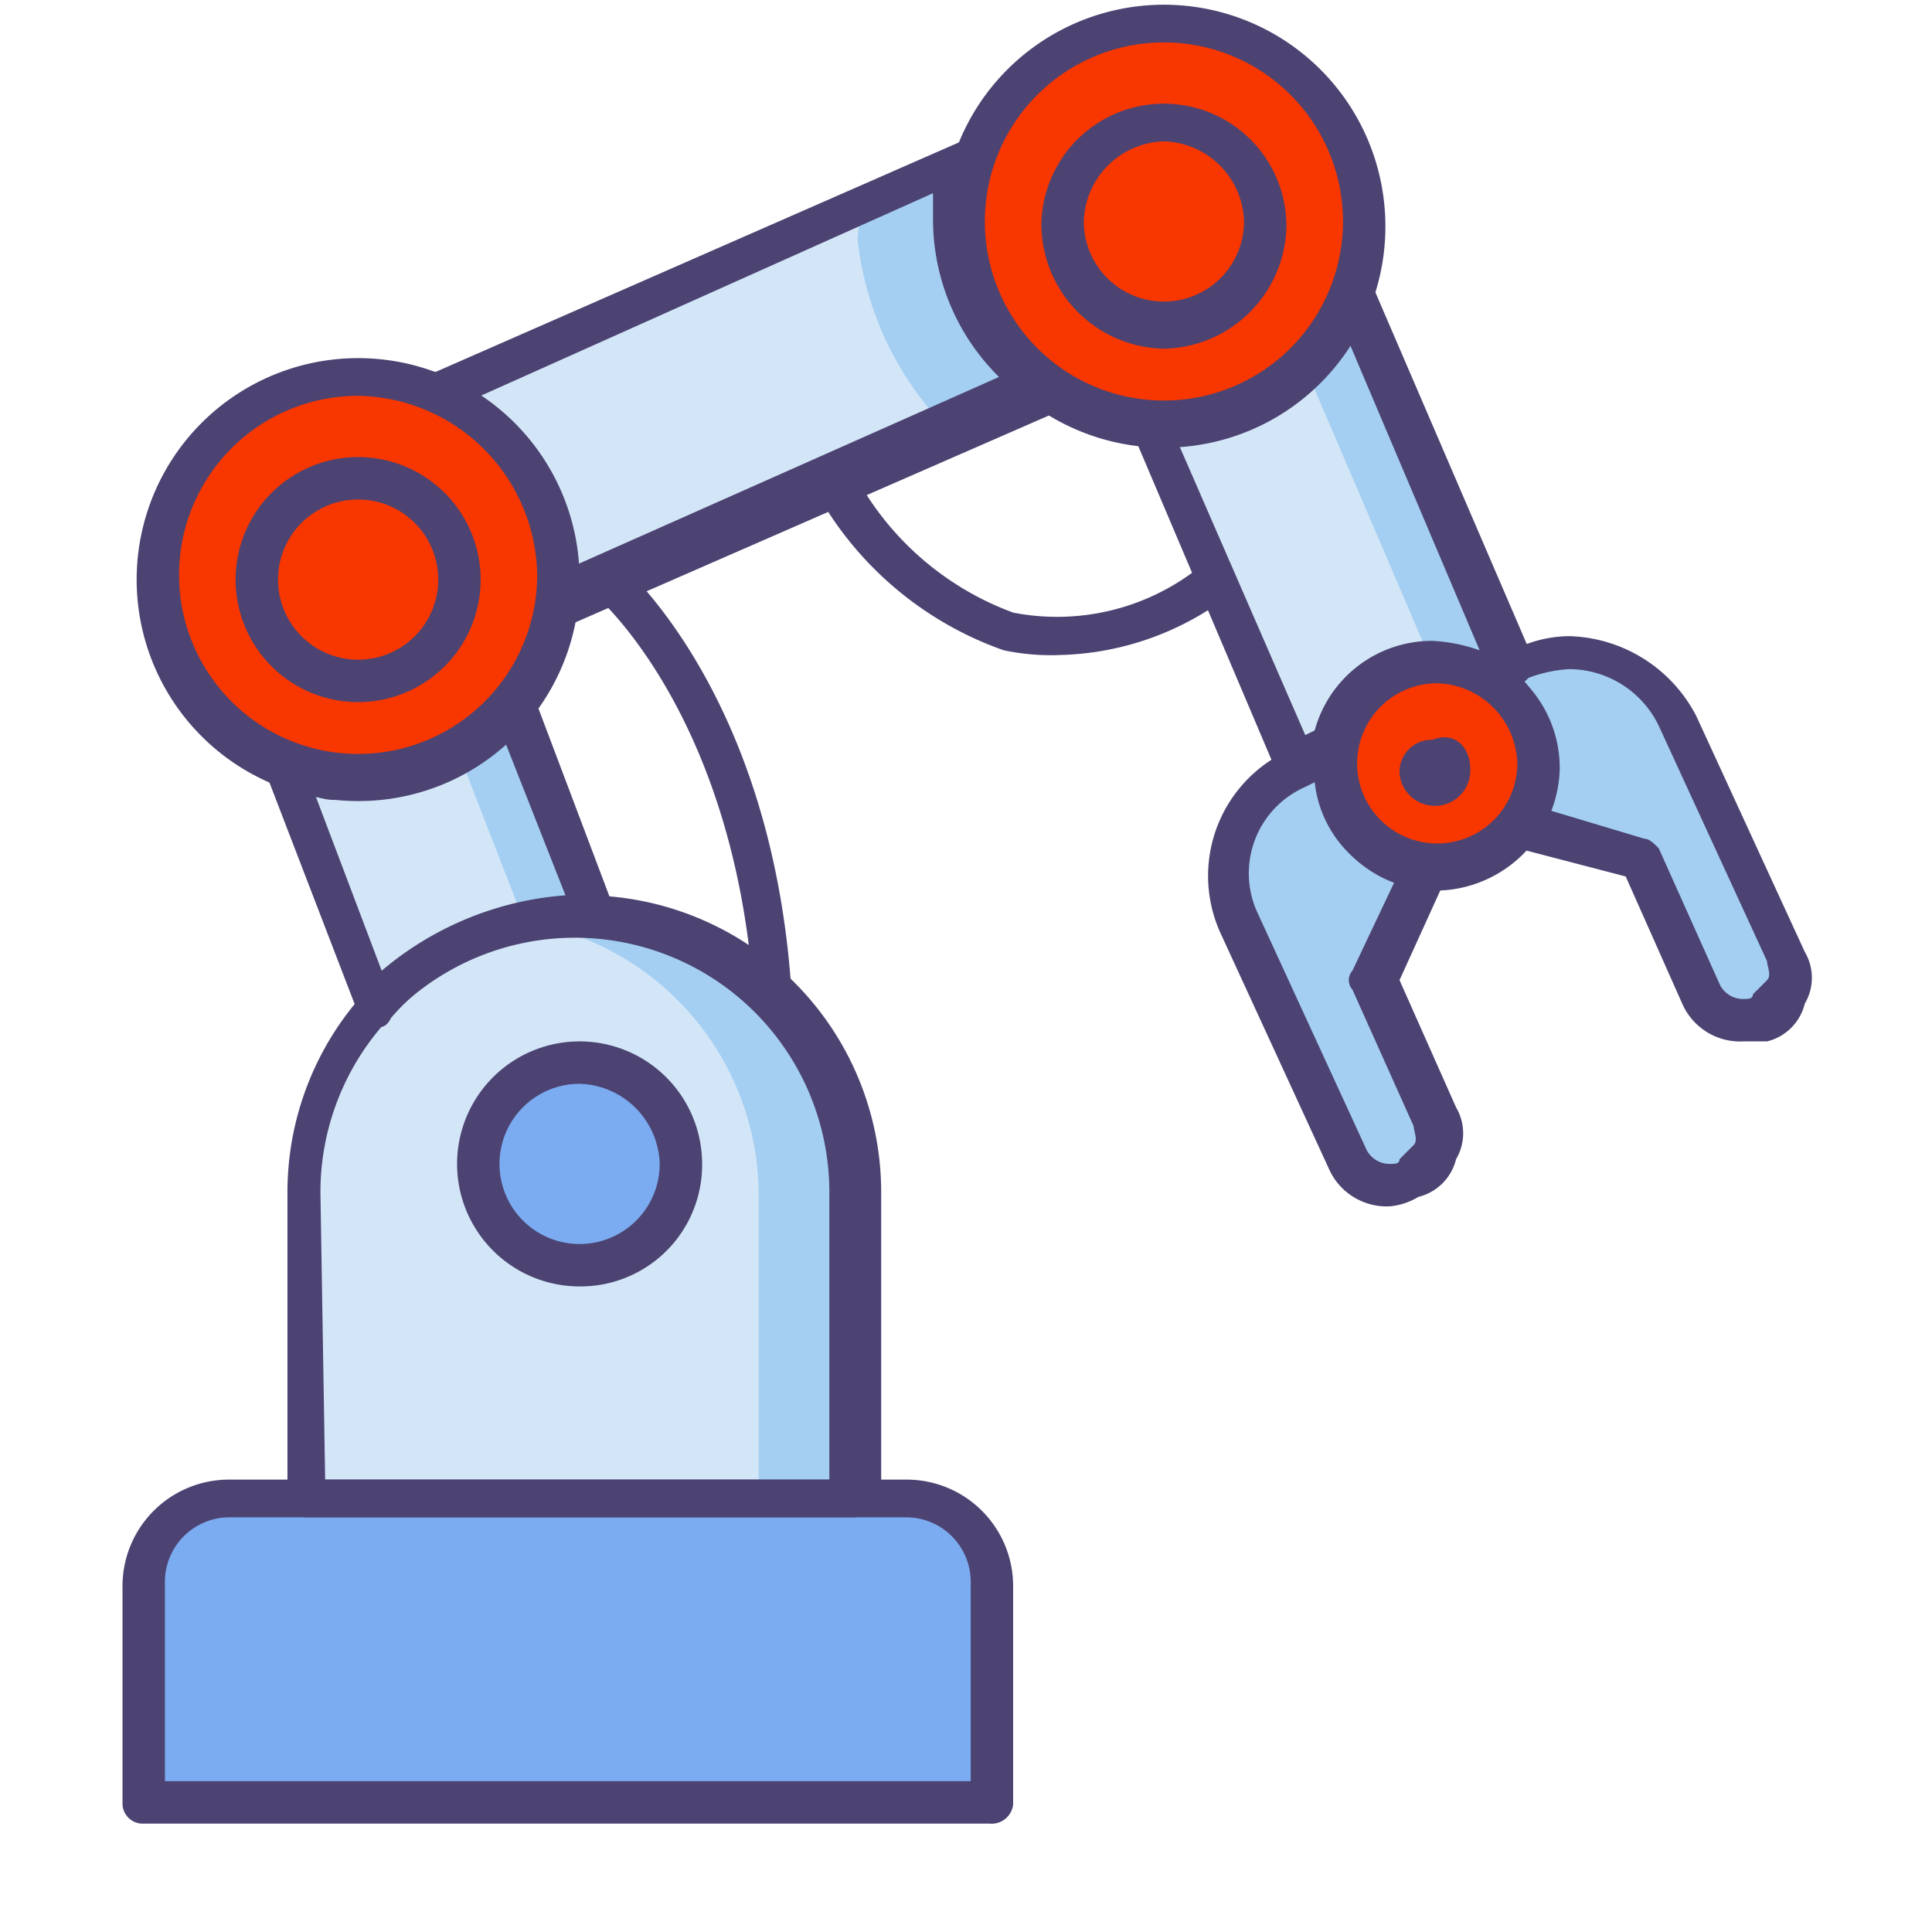 <svg id="Hero" xmlns="http://www.w3.org/2000/svg" viewBox="0 0 41 41"><defs><style>.cls-1{fill:#d3e6f8}.cls-2{fill:#a4cff2}.cls-4{fill:#4c4372}.cls-5{fill:#f83600}</style></defs><path class="cls-1" d="M7.6 16.5a4.53 4.53 0 0 1-1.6-.3l2 5.2a5.75 5.75 0 0 1 4.3-1.9h.4L11 14.9a4.58 4.58 0 0 1-3.4 1.6Zm14.5-8.3a4.08 4.08 0 0 1-1.7-3.4 5.9 5.9 0 0 1 .2-1.4l-11.4 5a4.29 4.29 0 0 1 2.6 3.9v.4Zm8.4 5.9a2 2 0 0 1 1.1.3l.5-.2-3.4-7.9a4.35 4.35 0 0 1-4 2.8h-.3l3.1 7.3.8-.4a2.25 2.25 0 0 1 2.2-1.9Z"/><path class="cls-1" d="M18.1 31.8H6.5v-6.5a5.8 5.8 0 0 1 11.6 0v6.5Z"/><path class="cls-2" d="M10.9 14.9a3.78 3.78 0 0 1-1.2 1l1.4 3.6a4.87 4.87 0 0 1 1.2-.1h.4Zm7.4-10.5c0 .2-.1.4-.1.7a6.82 6.82 0 0 0 1.9 4l2-.9a4.08 4.08 0 0 1-1.7-3.4 5.9 5.9 0 0 1 .2-1.4Zm10.4 1.8a5.37 5.37 0 0 1-1 1.6l2.7 6.3h.1a2 2 0 0 1 1.1.3l.5-.2Zm.4 14.6 1.1-2.4a2.08 2.08 0 0 1-1.9-2.1v-.4l-.8.4a2.44 2.44 0 0 0-1.2 3.3l2.3 5a1 1 0 1 0 1.8-.8Z"/><path class="cls-2" d="m37.9 20.3-2.3-5a2.44 2.44 0 0 0-3.3-1.2l-.7.3a2.37 2.37 0 0 1 1.1 1.9 2 2 0 0 1-.4 1.3l2.5.7 1.3 2.9a1 1 0 0 0 1.3.5 1.15 1.15 0 0 0 .5-1.4Zm-25.6-.8a3.08 3.08 0 0 0-1 .1 5.88 5.88 0 0 1 4.8 5.7v6.5h2.1v-6.5a6 6 0 0 0-5.9-5.8Z"/><path d="M14.4 24.7a2.2 2.2 0 1 1-2.2-2.2 2.22 2.22 0 0 1 2.2 2.2Zm4.8 7.1H4.9a1.79 1.79 0 0 0-1.8 1.8v4.6h18v-4.6a2 2 0 0 0-1.9-1.8Z" style="fill:#7babf1"/><path class="cls-4" d="M21 38.7H3a.43.43 0 0 1-.4-.4v-4.6a2.26 2.26 0 0 1 2.3-2.3h14.3a2.26 2.26 0 0 1 2.3 2.3v4.6a.46.46 0 0 1-.5.4Zm-17.5-.9h17.1v-4.2a1.37 1.37 0 0 0-1.4-1.4H4.9a1.37 1.37 0 0 0-1.4 1.4v4.2Z"/><path class="cls-4" d="M18.1 32.2H6.5a.43.43 0 0 1-.4-.4v-6.5a6.3 6.3 0 1 1 12.6 0v6.5c-.2.2-.4.4-.6.4Zm-11.2-.8h10.7v-6.1a5.4 5.4 0 0 0-10.8 0Z"/><path class="cls-4" d="M8 21.8c-.2 0-.3-.1-.4-.3l-2-5.2a.45.45 0 0 1 .3-.6h.3a3.19 3.19 0 0 0 1.4.3 3.75 3.75 0 0 0 3-1.4.76.76 0 0 1 .4-.2.27.27 0 0 1 .3.3l1.7 4.5a.48.48 0 0 1-.2.6h-.5a5.18 5.18 0 0 0-4 1.8c-.1.2-.2.2-.3.2Zm-1.3-4.9 1.4 3.7A6.81 6.81 0 0 1 12 19l-1.3-3.3a4.72 4.72 0 0 1-3.2 1.2 1.1 1.1 0 0 1-.8 0Zm5.1-3.7a.37.37 0 0 1-.3-.1.52.52 0 0 1-.2-.4v-.4A3.83 3.83 0 0 0 9 8.8a.48.48 0 0 1-.2-.6A.22.22 0 0 1 9 8l11.4-5c.2-.1.3 0 .5.1a.44.44 0 0 1 .1.5 5.07 5.07 0 0 0-.2 1.3A3.84 3.84 0 0 0 22.4 8a.52.52 0 0 1 .2.4c0 .2-.1.3-.3.4L12 13.3c-.1-.2-.1-.1-.2-.1Zm-1.6-4.8a4.47 4.47 0 0 1 2 3.6l9-4a4.71 4.71 0 0 1-1.4-3.3v-.6Zm2.1 18.9a2.6 2.6 0 1 1 2.6-2.6 2.58 2.58 0 0 1-2.6 2.6Zm0-4.3a1.7 1.7 0 1 0 1.7 1.7 1.75 1.75 0 0 0-1.7-1.7Zm17.2 2.6a1.34 1.34 0 0 1-1.3-.8l-2.3-5a2.93 2.93 0 0 1 1.5-3.9l.8-.4c.2-.1.3 0 .5.1a.76.76 0 0 1 .2.4v.3a1.65 1.65 0 0 0 1.5 1.7c.1 0 .3.1.3.2a.3.3 0 0 1 0 .4l-1 2.2 1.2 2.7a1.08 1.08 0 0 1 0 1.1 1.09 1.09 0 0 1-.8.8 1.42 1.42 0 0 1-.6.2Zm-1.6-9-.2.1a2 2 0 0 0-1 2.7l2.3 5a.55.55 0 0 0 .5.3c.1 0 .2 0 .2-.1l.3-.3c.1-.1 0-.3 0-.4L28.7 21a.3.3 0 0 1 0-.4l.9-1.9a2.49 2.49 0 0 1-1.7-2.1Zm9.1 5.5a1.34 1.34 0 0 1-1.3-.8l-1.2-2.7-2.3-.6c-.2-.1-.4-.3-.3-.5a.1.1 0 0 1 .1-.1 1.69 1.69 0 0 0 .3-1 1.65 1.65 0 0 0-.9-1.5.45.45 0 0 1-.4-.8.3.3 0 0 1 .4 0l.7-.3a2.66 2.66 0 0 1 1.2-.3 3.13 3.13 0 0 1 2.7 1.7l2.3 5a1.08 1.08 0 0 1 0 1.1 1.09 1.09 0 0 1-.8.8Zm-4.1-4.9 2 .6c.1 0 .2.1.3.2l1.3 2.9a.55.55 0 0 0 .5.3c.1 0 .2 0 .2-.1l.3-.3c.1-.1 0-.3 0-.4l-2.3-5a2.12 2.12 0 0 0-1.9-1.2 2.92 2.92 0 0 0-.9.2h-.1a2.87 2.87 0 0 1 .7 1.8 1.64 1.64 0 0 1-.1 1Z"/><path class="cls-4" d="M27.5 16.7c-.2 0-.3-.1-.4-.3L24 9.1c-.1-.1 0-.3 0-.4a.52.52 0 0 1 .4-.2h.3A3.89 3.89 0 0 0 28.3 6c.1-.2.2-.3.4-.3s.3.1.4.3l3.4 7.9a.48.48 0 0 1-.2.6l-.5.2a.3.3 0 0 1-.4 0 1.49 1.49 0 0 0-.9-.2 1.81 1.81 0 0 0-1.7 1.4.32.32 0 0 1-.3.3l-.8.4c-.1.1-.1.1-.2.1ZM25 9.4l2.7 6.2.2-.1a2.58 2.58 0 0 1 2.5-1.9 3.55 3.55 0 0 1 1 .2l-2.8-6.6A4.53 4.53 0 0 1 25 9.4Z"/><path class="cls-4" d="M22.5 13.9a4.87 4.87 0 0 1-1.2-.1 7.33 7.33 0 0 1-4-3.4.48.48 0 0 1 .2-.6.48.48 0 0 1 .6.2 6.27 6.27 0 0 0 3.4 3 4.86 4.86 0 0 0 4-1c.2-.1.5-.1.6.1.1.2.1.5-.1.6a6.16 6.16 0 0 1-3.5 1.2Zm-6.1 7.7a.43.43 0 0 1-.4-.4c-.4-6.1-3.4-8.6-3.4-8.6a.43.43 0 0 1 .5-.7c.1.1 3.3 2.8 3.7 9.2.1.3-.1.5-.4.5Z"/><path class="cls-5" d="M11.8 12.3A4.3 4.3 0 1 1 7.5 8a4.27 4.27 0 0 1 4.3 4.3Zm17.1-7.5a4.3 4.3 0 1 1-8.6 0 4.3 4.3 0 1 1 8.6 0Z"/><path class="cls-5" d="M26.8 4.8a2.2 2.2 0 1 1-2.2-2.2 2.16 2.16 0 0 1 2.2 2.2ZM9.7 12.3a2.2 2.2 0 1 1-2.2-2.2 2.22 2.22 0 0 1 2.2 2.2Zm22.9 4a2.2 2.2 0 1 1-2.2-2.2 2.16 2.16 0 0 1 2.2 2.2Z"/><path class="cls-4" d="M7.6 17a4.7 4.7 0 1 1 4.7-4.7A4.69 4.69 0 0 1 7.6 17Zm0-8.6a3.8 3.8 0 1 0 3.8 3.8 3.86 3.86 0 0 0-3.8-3.8Zm17.1 1.1a4.7 4.7 0 1 1 4.7-4.7 4.69 4.69 0 0 1-4.7 4.7Zm0-8.6a3.8 3.8 0 1 0 3.8 3.8A3.8 3.8 0 0 0 24.7.9Z"/><path class="cls-4" d="M24.7 7.4a2.65 2.65 0 0 1-2.6-2.6 2.6 2.6 0 0 1 5.2 0 2.65 2.65 0 0 1-2.6 2.6Zm0-4.4A1.75 1.75 0 0 0 23 4.7a1.7 1.7 0 1 0 3.4 0A1.75 1.75 0 0 0 24.7 3ZM7.6 14.9a2.6 2.6 0 0 1 0-5.2 2.6 2.6 0 0 1 0 5.2Zm0-4.3a1.7 1.7 0 0 0 0 3.4 1.7 1.7 0 0 0 0-3.4Zm22.9 8.3a2.6 2.6 0 1 1 2.6-2.6 2.65 2.65 0 0 1-2.6 2.6Zm0-4.4a1.7 1.7 0 1 0 1.7 1.7 1.75 1.75 0 0 0-1.7-1.7Z"/><path class="cls-4" d="M31.2 16.3a.75.75 0 1 1-1.5.1.68.68 0 0 1 .7-.7c.5-.2.8.2.8.6Z"/></svg>